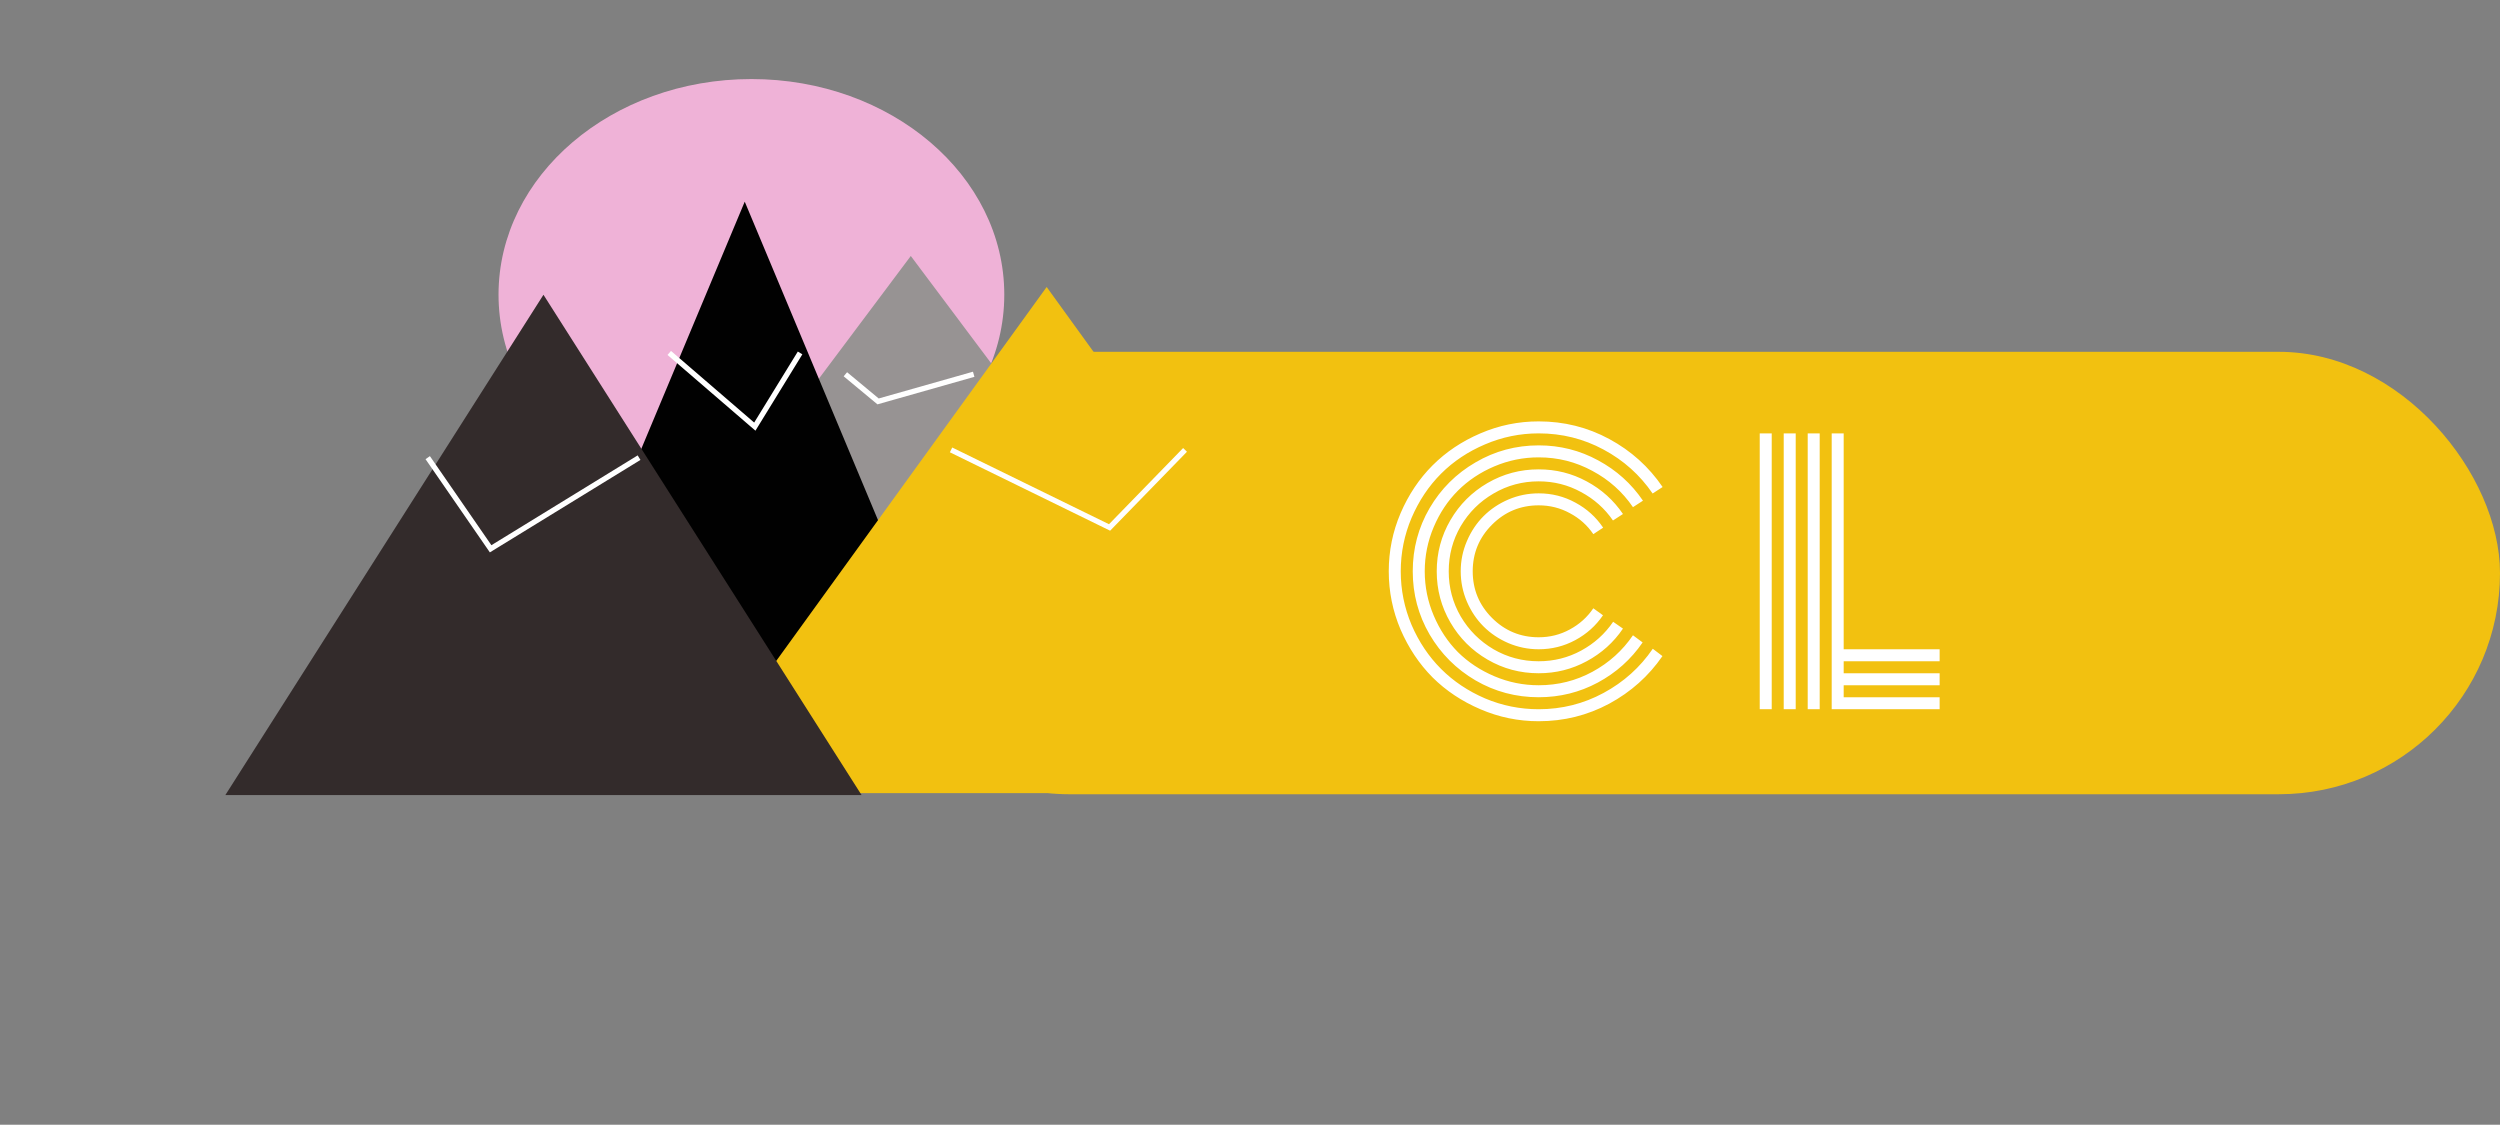 <svg width="469" height="211" viewBox="0 0 469 211" fill="none" xmlns="http://www.w3.org/2000/svg">
<rect x="0" y="0" width="469" height="211" fill="#808080" stroke="none"/>
<rect x="159" y="66" width="310" height="83" rx="41.5" fill="#F2C110"/>
<path d="M300.75 98.989L298.906 100.208C297.781 98.541 296.312 97.229 294.5 96.27C292.708 95.291 290.76 94.802 288.656 94.802C285.24 94.802 282.323 96.01 279.906 98.427C277.49 100.843 276.281 103.76 276.281 107.177C276.281 110.593 277.49 113.51 279.906 115.927C282.323 118.343 285.24 119.552 288.656 119.552C290.76 119.552 292.708 119.062 294.5 118.083C296.312 117.104 297.781 115.781 298.906 114.114L300.719 115.427C299.385 117.385 297.656 118.937 295.531 120.083C293.406 121.229 291.115 121.802 288.656 121.802C286.677 121.802 284.781 121.416 282.969 120.646C281.177 119.875 279.625 118.833 278.312 117.521C277 116.208 275.958 114.656 275.188 112.864C274.417 111.052 274.031 109.156 274.031 107.177C274.031 105.198 274.417 103.312 275.188 101.521C275.958 99.708 277 98.145 278.312 96.833C279.625 95.52 281.177 94.479 282.969 93.708C284.781 92.937 286.677 92.552 288.656 92.552C291.135 92.552 293.438 93.135 295.562 94.302C297.688 95.448 299.417 97.01 300.75 98.989ZM304.469 96.427L302.594 97.645C301.052 95.395 299.052 93.614 296.594 92.302C294.156 90.968 291.51 90.302 288.656 90.302C285.594 90.302 282.771 91.062 280.188 92.583C277.604 94.083 275.552 96.125 274.031 98.708C272.531 101.291 271.781 104.114 271.781 107.177C271.781 110.239 272.531 113.062 274.031 115.646C275.552 118.229 277.604 120.281 280.188 121.802C282.771 123.302 285.594 124.052 288.656 124.052C291.51 124.052 294.167 123.385 296.625 122.052C299.083 120.718 301.083 118.916 302.625 116.646L304.469 117.927C302.719 120.51 300.448 122.552 297.656 124.052C294.885 125.552 291.885 126.302 288.656 126.302C285.198 126.302 282 125.448 279.062 123.739C276.125 122.031 273.802 119.708 272.094 116.771C270.385 113.833 269.531 110.635 269.531 107.177C269.531 103.718 270.385 100.521 272.094 97.583C273.802 94.645 276.125 92.323 279.062 90.614C282 88.906 285.198 88.052 288.656 88.052C291.885 88.052 294.885 88.802 297.656 90.302C300.448 91.802 302.719 93.843 304.469 96.427ZM308.219 93.927L306.344 95.145C304.385 92.27 301.844 90 298.719 88.333C295.615 86.645 292.26 85.802 288.656 85.802C285.76 85.802 282.99 86.364 280.344 87.489C277.698 88.614 275.417 90.135 273.5 92.052C271.604 93.948 270.094 96.218 268.969 98.864C267.844 101.51 267.281 104.281 267.281 107.177C267.281 110.073 267.844 112.843 268.969 115.489C270.094 118.135 271.604 120.416 273.5 122.333C275.417 124.229 277.698 125.739 280.344 126.864C282.99 127.989 285.76 128.552 288.656 128.552C292.281 128.552 295.646 127.708 298.75 126.021C301.854 124.333 304.385 122.052 306.344 119.177L308.156 120.521C305.99 123.687 303.188 126.198 299.75 128.052C296.333 129.885 292.635 130.802 288.656 130.802C284.385 130.802 280.438 129.75 276.812 127.646C273.188 125.521 270.312 122.646 268.188 119.021C266.083 115.396 265.031 111.448 265.031 107.177C265.031 102.906 266.083 98.958 268.188 95.333C270.312 91.708 273.188 88.843 276.812 86.739C280.438 84.614 284.385 83.552 288.656 83.552C292.656 83.552 296.375 84.489 299.812 86.364C303.25 88.218 306.052 90.739 308.219 93.927ZM311.906 91.364L310.031 92.583C307.656 89.104 304.583 86.354 300.812 84.333C297.062 82.312 293.01 81.302 288.656 81.302C285.156 81.302 281.802 81.989 278.594 83.364C275.406 84.718 272.656 86.552 270.344 88.864C268.031 91.177 266.188 93.937 264.812 97.145C263.458 100.333 262.781 103.677 262.781 107.177C262.781 110.677 263.458 114.031 264.812 117.239C266.188 120.427 268.031 123.177 270.344 125.489C272.656 127.802 275.406 129.646 278.594 131.021C281.802 132.375 285.156 133.052 288.656 133.052C293.01 133.052 297.073 132.031 300.844 129.989C304.615 127.948 307.688 125.187 310.062 121.708L311.875 123.083C309.292 126.833 305.958 129.812 301.875 132.021C297.792 134.208 293.385 135.302 288.656 135.302C284.844 135.302 281.198 134.552 277.719 133.052C274.26 131.573 271.271 129.583 268.75 127.083C266.25 124.562 264.25 121.573 262.75 118.114C261.271 114.635 260.531 110.989 260.531 107.177C260.531 103.364 261.271 99.729 262.75 96.27C264.25 92.791 266.25 89.802 268.75 87.302C271.271 84.781 274.26 82.781 277.719 81.302C281.198 79.802 284.844 79.052 288.656 79.052C293.406 79.052 297.823 80.156 301.906 82.364C305.99 84.573 309.323 87.573 311.906 91.364ZM330.125 81.302H332.375V133.052H330.125V81.302ZM343.625 81.302H345.875V121.802H363.875V124.052H345.875V126.302H363.875V128.552H345.875V130.802H363.875V133.052H343.625V81.302ZM339.125 81.302H341.375V133.052H339.125V81.302ZM334.625 81.302H336.875V133.052H334.625V81.302Z" fill="white"/>
<ellipse cx="140.964" cy="55.278" rx="47.44" ry="40.447" fill="#EFB2D7"/>
<path d="M170.865 48.021L211.742 102.59H129.989L170.865 48.021Z" fill="#979393"/>
<path d="M139.713 37.834L180.59 135.513H98.836L139.713 37.834Z" fill="#010101"/>
<path d="M196.354 53.841L265.026 148.791H127.681L196.354 53.841Z" fill="#F2C110"/>
<path d="M178.417 84.4L208.154 98.952L222.314 84.4" stroke="white"/>
<path d="M101.953 55.297L161.633 149.155H42.273L101.953 55.297Z" fill="#332B2B"/>
<path d="M80.241 85.855L92.041 102.954L119.889 85.855M125.553 66.21L141.601 80.035L150.097 66.21" stroke="white"/>
<path d="M182.665 70.212L164.729 75.305L158.593 70.212" stroke="white"/>
</svg>
